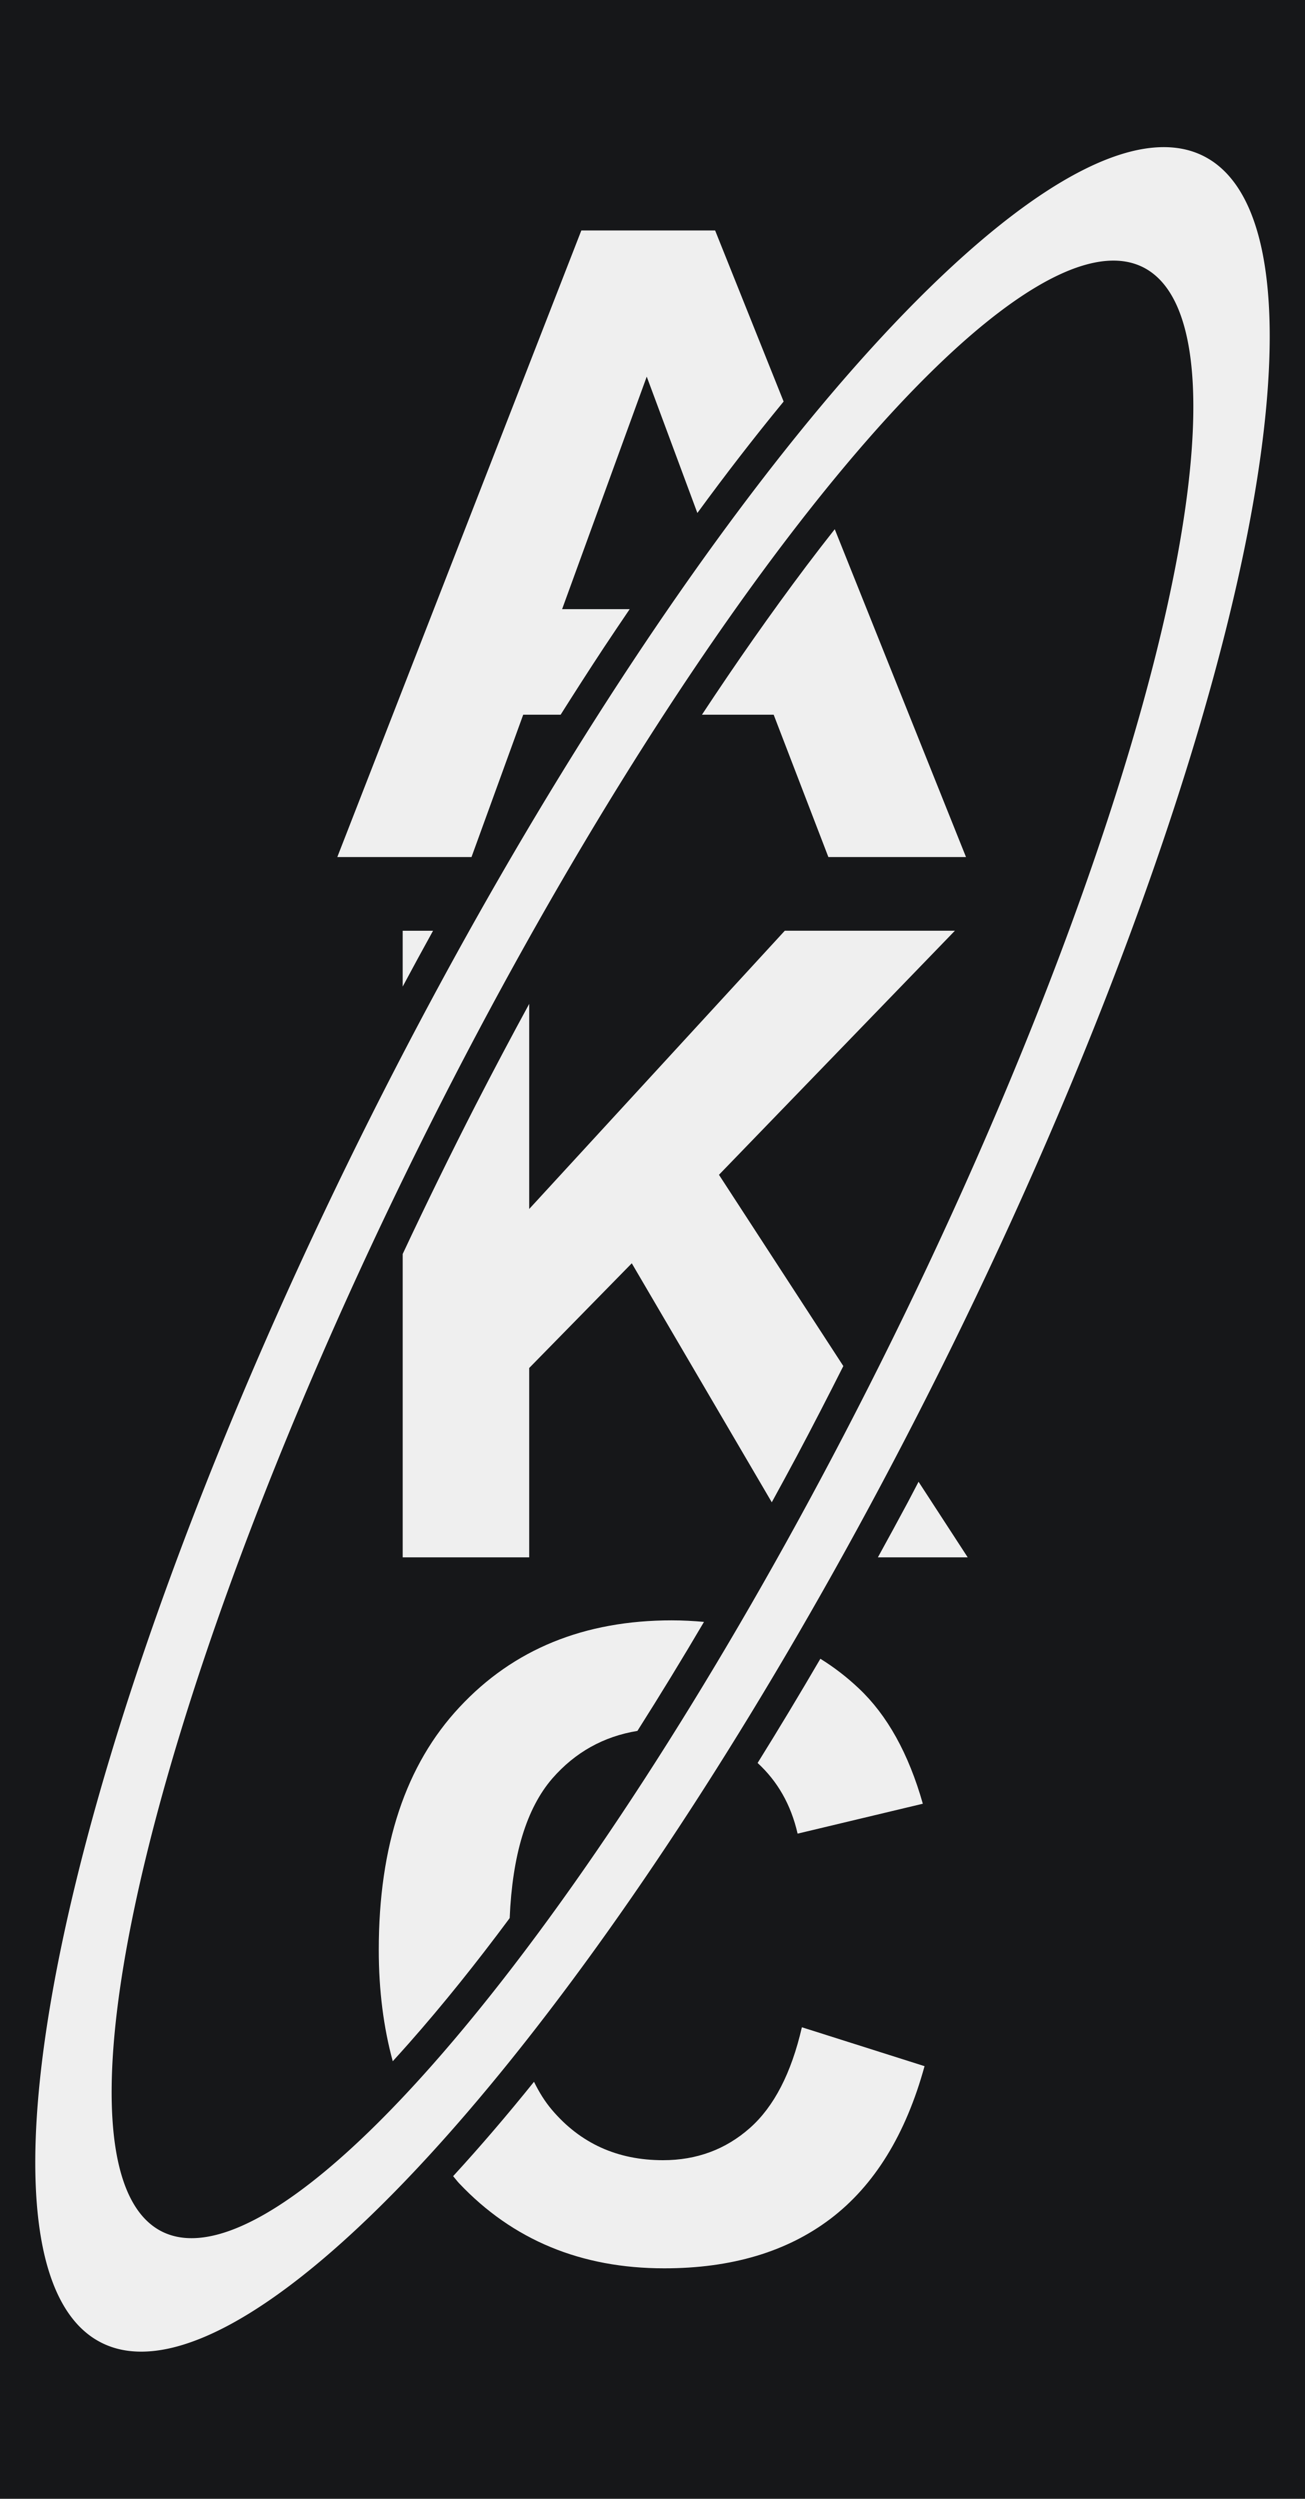 <svg width="164" height="314" version="1.1" viewBox="0 0 164 314" xmlns="http://www.w3.org/2000/svg">
	<title>anotherkrunkerclient</title>
	<g>
		<rect width="164" height="314" fill="#161719" stop-color="#000000" style="paint-order:stroke fill markers"/>
		<path d="m73.057 28.959-30.668 78.74h16.865l6.498-17.887h4.703c1.797-2.846 3.613-5.679 5.467-8.488 1.061-1.598 2.133-3.19 3.211-4.777h-8.492l10.635-29.219 6.363 17.135c3.486-4.766 7.091-9.445 10.84-14.004l-8.609-21.5h-16.812zm31.846 37.543c-1.193 1.511-2.37 3.035-3.529 4.572-4.584 6.092-8.957 12.361-13.16 18.738h9.014l6.875 17.887h17.295l-16.494-41.197zm-54.297 50.457v7.016c1.257-2.347 2.528-4.686 3.816-7.016h-3.816zm48.018 0-32.119 34.965v-25.777c-2.295 4.218-4.543 8.463-6.738 12.734-3.146 6.145-6.207 12.399-9.16 18.695v38.123h15.898v-23.795l12.891-13.158 17.594 30.033c1.049-1.918 2.096-3.836 3.125-5.764 1.993-3.746 3.944-7.539 5.867-11.354l-15.629-24.035 29.648-30.668h-21.377zm16.811 69.24c-0.444 0.843-0.876 1.692-1.324 2.533-1.247 2.33-2.512 4.651-3.787 6.967h11.289l-6.178-9.5zm-30.99 17.416c-11.029 0-19.926 3.635-26.693 10.904-6.768 7.233-10.152 17.402-10.152 30.508 0 5.119 0.608 9.765 1.758 13.992 0.687-0.753 1.368-1.512 2.043-2.273 4.361-4.939 8.529-10.165 12.49-15.498 0.054-0.073 0.108-0.147 0.162-0.221 0.336-7.926 2.112-13.784 5.354-17.539 2.883-3.306 6.456-5.285 10.699-5.982 2.864-4.518 5.654-9.085 8.365-13.697-1.308-0.117-2.643-0.193-4.025-0.193zm18.652 4.826c-2.567 4.403-5.195 8.769-7.887 13.096 2.483 2.28 4.189 5.214 5.025 8.881l15.738-3.76c-1.79-6.302-4.476-11.136-8.057-14.502-1.495-1.414-3.103-2.652-4.82-3.715zm-2.324 46.307c-1.325 5.765-3.509 9.99-6.553 12.676s-6.677 4.029-10.902 4.029c-5.729 0-10.384-2.113-13.965-6.338-0.852-1.005-1.595-2.186-2.244-3.516-3.265 4.059-6.644 8.024-10.164 11.861 0.257 0.293 0.484 0.608 0.752 0.893 6.732 7.126 15.325 10.688 25.781 10.688 8.451 0 15.416-2.077 20.895-6.23 5.514-4.189 9.453-10.58 11.816-19.174l-15.416-4.889z" fill="#efefef"/>
		<path d="m148.102 18.623a39.12 153.855 26.752 0 0-106.685 132.279 39.12 153.855 26.752 0 0-25.52 144.475 39.12 153.855 26.752 0 0 106.685-132.279 39.12 153.855 26.752 0 0 25.52-144.475zm-6.796 14.226a32.026 137.959 26.536 0 1-26.103 129.141 32.026 137.959 26.536 0 1-92.511 119.162 32.026 137.959 26.536 0 1 26.103-129.141 32.026 137.959 26.536 0 1 92.511-119.162z" fill="#efefef" stop-color="#000000" style="paint-order:stroke fill markers"/>
	</g>
</svg>
